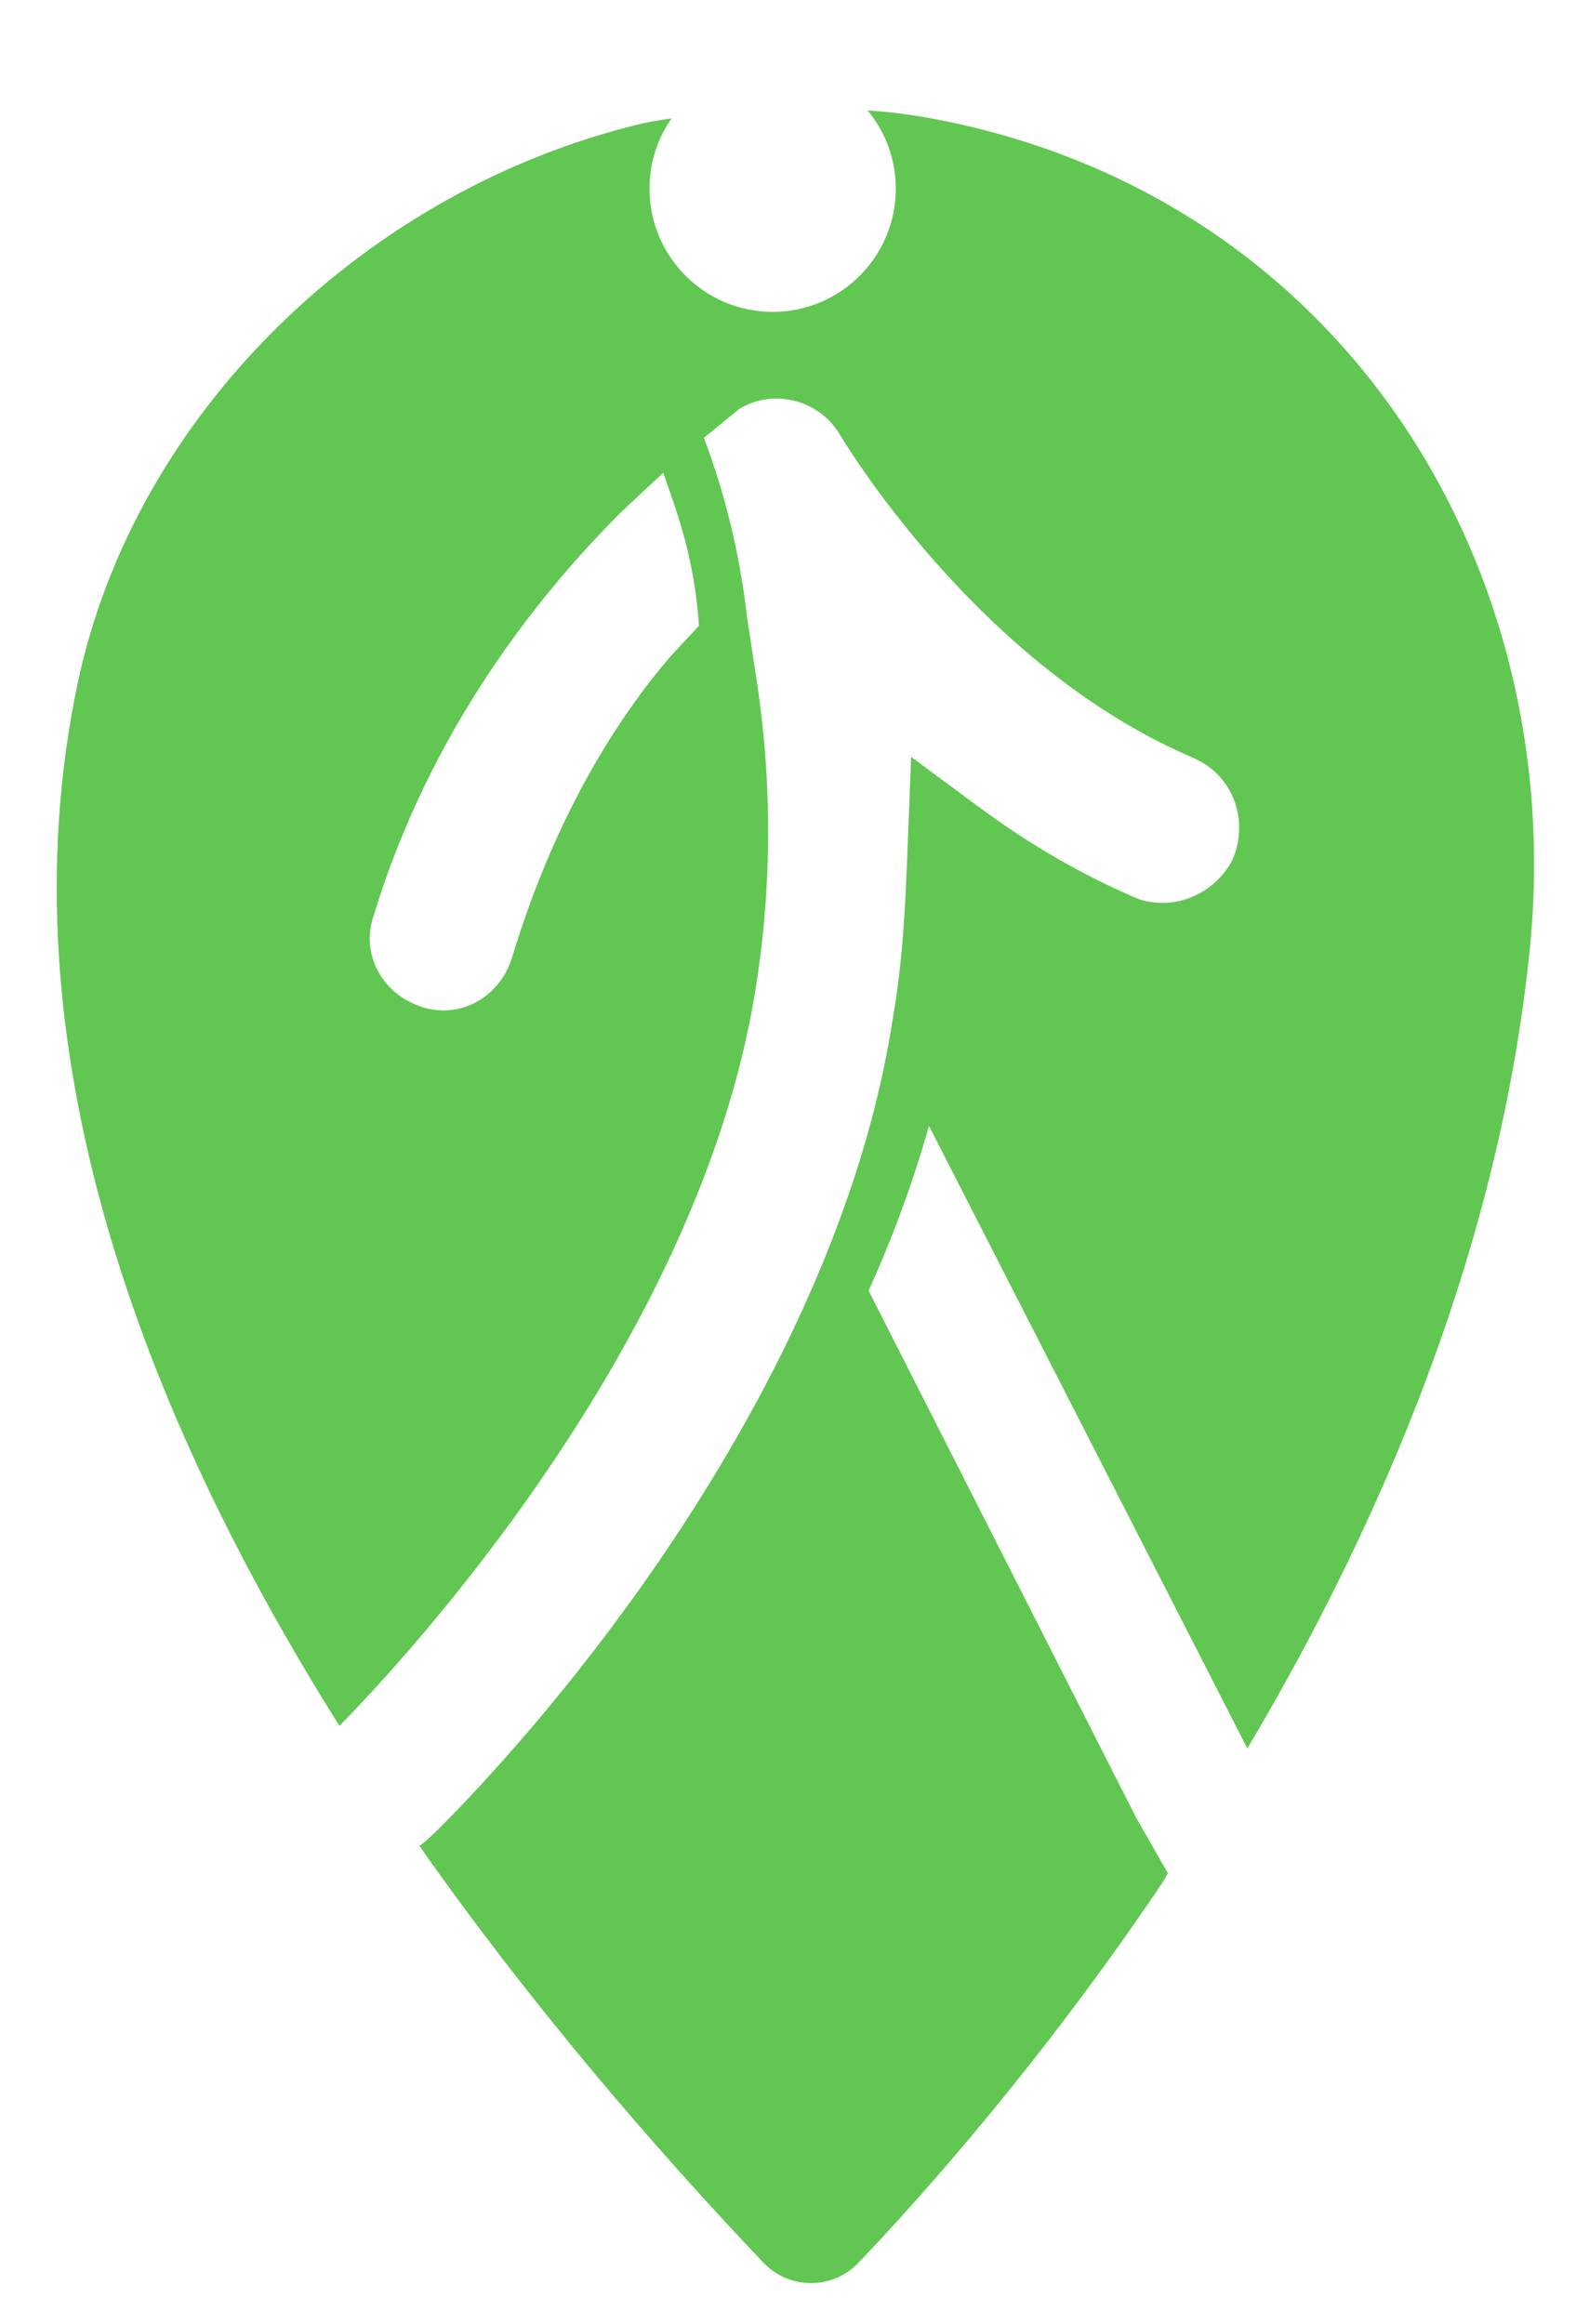 <?xml version="1.0" encoding="utf-8"?>
<!-- Generator: Adobe Illustrator 26.5.0, SVG Export Plug-In . SVG Version: 6.00 Build 0)  -->
<svg version="1.0" id="Layer_1" xmlns="http://www.w3.org/2000/svg" xmlns:xlink="http://www.w3.org/1999/xlink" x="0px" y="0px"
	 viewBox="0 0 800 1170" style="enable-background:new 0 0 800 1170;" xml:space="preserve">
<style type="text/css">
	.st0{fill:#61C752;}
</style>
<path class="st0" d="M478,61.4c-7.7-1.6-15.4-3-23.1-4c0,0-5.8-1-18.1-1.8C445.7,66.3,451,80,451,95c0,34.2-27.8,62-62,62
	s-62-27.8-62-62c0-13.2,4.1-25.4,11.1-35.4c-9,1.3-14.1,2.4-14.1,2.4C185.5,94.7,67.6,207.2,38.9,344.9
	c-37.6,180.4,32,365,132,523.9c30.7-31.2,180.2-190.9,209.3-369.6c8.7-53.4,8.7-107.7,0-161.6l-4.1-26.9
	c-3.6-31.8-11-61.8-21.7-90.3L372,206c8.4-5.2,18.4-6.7,28.1-4.2c9.7,2.5,17.8,8.6,22.8,17.1l0,0c7.3,12.1,72.4,115.9,174,160.9
	l4,1.8c19.3,8.3,28,30.3,20,50.3c-6.1,13.3-20.6,22.6-35.2,22.6c-5.6,0-10.1-0.8-14.1-2.6c-27.2-11.7-53-26.6-78.7-45.6l-34.2-25.3
	l-1.7,44.3c-1.1,27.8-2.2,56.5-7.3,86.1l-0.1,0.5c-16.9,112.3-77.2,216.4-124.7,283.9c-55.6,78.9-107.2,127.9-107.6,128.3l-1.1,1
	c-1.5,1.5-3.2,2.9-5.1,4.1C267,1008.7,328.3,1080,384.3,1139c13,13.7,34.8,13.8,47.9,0.1c32.2-33.8,92.2-101,153-191.3l2.8-4.8
	l-15.8-27.6L437.3,649.7c12.3-27,22.4-54.7,30.4-82.9L628,880.2c67-112.9,127-251.8,142.2-402.5C789.5,287,678.4,103.4,478,61.4z
	 M337.4,330.6c-24.7,28.8-57.3,77.6-79.7,151.7c-3.1,9.8-9.6,17.8-18.4,22.4c-8.3,4.3-17.7,5.1-26.6,2.3l-0.2-0.1
	c-9.8-3.1-17.8-9.6-22.4-18.4c-4.3-8.3-5.1-17.7-2.3-26.6l0.1-0.3c28.7-94.5,83.2-161.9,123.7-202.7c3.5-3.5,19.1-17.8,22.3-20.9
	c7,20,15.7,42.8,18,77C350.7,316.4,338.7,329.1,337.4,330.6z"/>
</svg>
